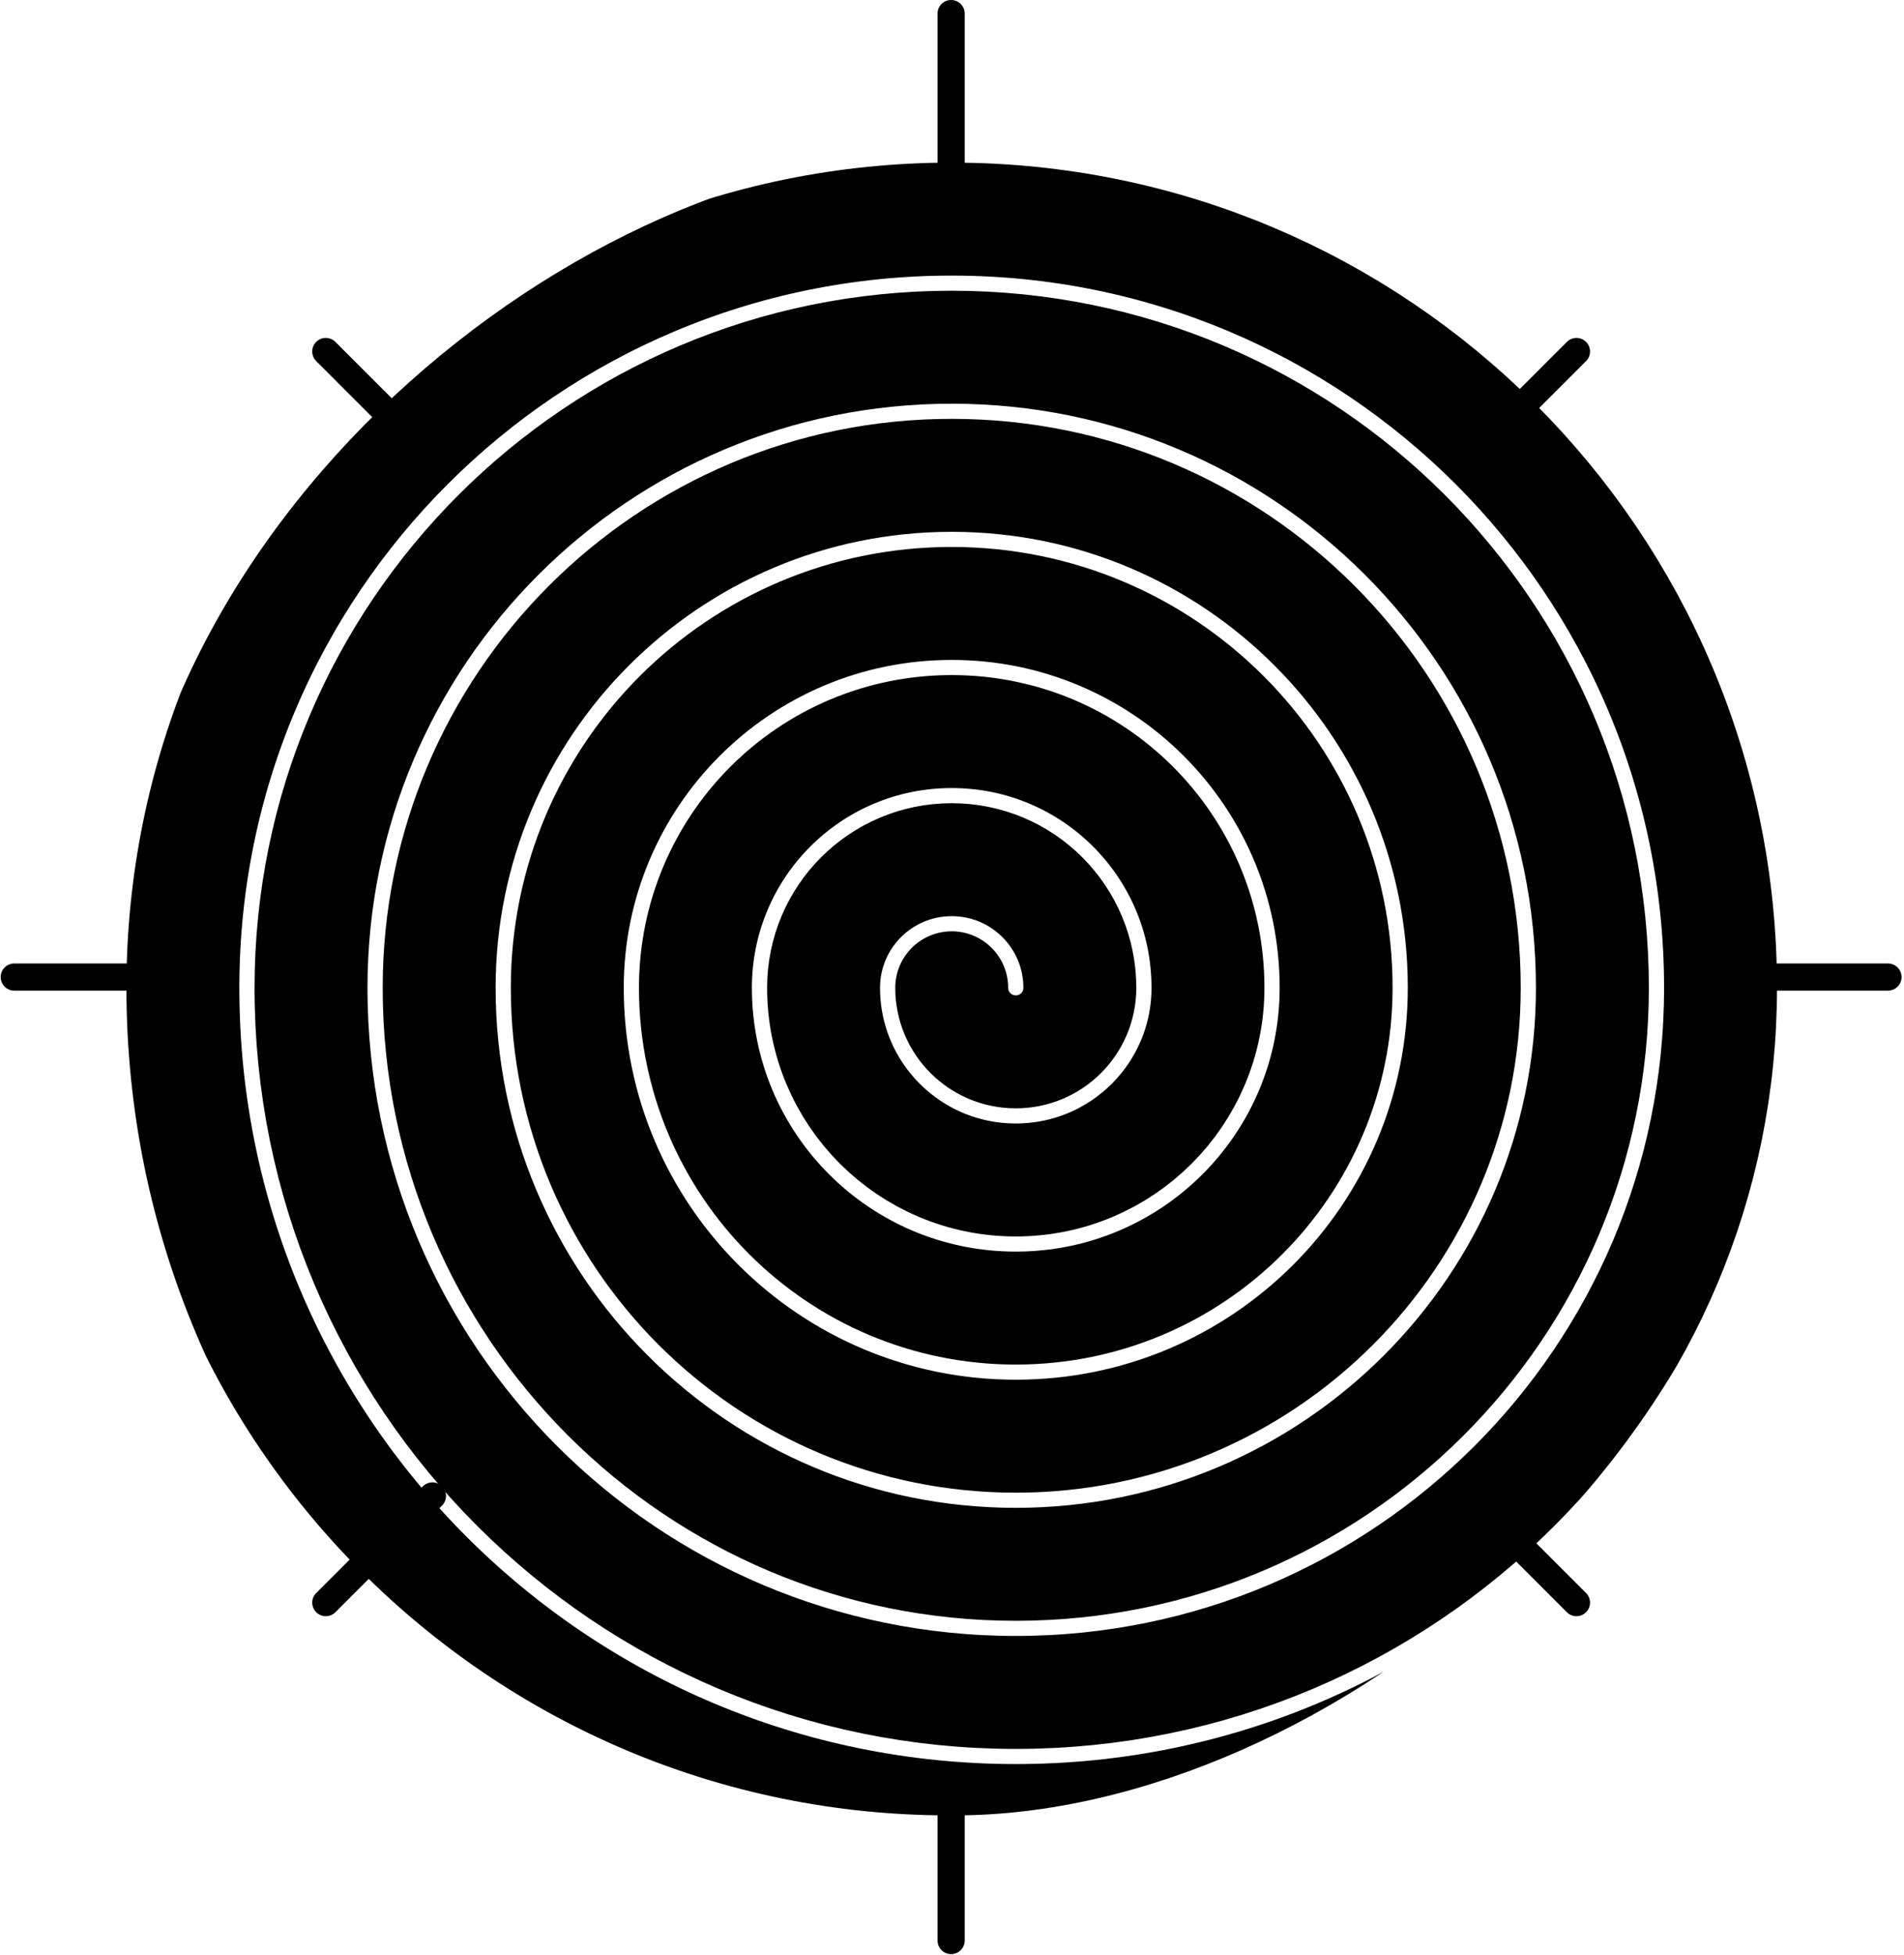 <svg width="725" height="744" viewBox="0 0 725 744" fill="none" xmlns="http://www.w3.org/2000/svg">
<g clip-path="url(#clip0_577_2946)">
<path d="M362.388 375.989C362.388 389.481 373.285 400.372 386.784 400.372C400.283 400.372 411.18 389.481 411.18 375.989C411.18 349.046 389.345 327.224 362.388 327.224C335.43 327.224 313.596 349.046 313.596 375.989C313.596 416.423 346.327 449.137 386.784 449.137C427.24 449.137 459.971 416.423 459.971 375.989C459.971 322.063 416.343 278.459 362.388 278.459C308.432 278.459 264.804 322.063 264.804 375.989C264.804 443.366 319.37 497.902 386.784 497.902C454.198 497.902 508.763 443.366 508.763 375.989C508.763 295.12 443.301 229.693 362.388 229.693C281.475 229.693 216.012 295.12 216.012 375.989C216.012 470.309 292.412 546.667 386.784 546.667C481.155 546.667 557.555 470.309 557.555 375.989C557.555 268.177 470.258 180.928 362.388 180.928C254.517 180.928 167.221 268.177 167.221 375.989C167.221 497.292 265.414 595.432 386.784 595.432C508.153 595.432 606.347 497.292 606.347 375.989C606.347 241.235 497.216 132.163 362.388 132.163C227.56 132.163 118.429 241.235 118.429 375.989C118.429 524.235 238.457 644.197 386.784 644.197C535.111 644.197 655.139 524.235 655.139 375.989C655.139 214.251 524.214 83.398 362.388 83.398C200.562 83.398 69.637 214.251 69.637 375.989C69.637 551.178 211.499 692.962 386.784 692.963C562.068 692.963 703.93 551.178 703.93 375.989C703.93 187.308 551.171 34.633 362.388 34.633C173.604 34.633 20.845 187.308 20.845 375.989" stroke="black" stroke-width="43" stroke-linecap="round" stroke-linejoin="round"/>
</g>
<path d="M367.337 62.594V5.168C367.337 2.314 365.023 0 362.169 0C359.315 0 357.001 2.314 357.001 5.168V62.594C357.001 65.449 359.315 67.763 362.169 67.763C365.023 67.763 367.337 65.449 367.337 62.594Z" fill="black"/>
<path d="M367.337 738.641V681.215C367.337 678.361 365.023 676.047 362.169 676.047C359.315 676.047 357.001 678.361 357.001 681.215V738.641C357.001 741.495 359.315 743.809 362.169 743.809C365.023 743.809 367.337 741.495 367.337 738.641Z" fill="black"/>
<path d="M661.477 377.071L718.903 377.071C721.757 377.071 724.071 374.757 724.071 371.903C724.071 369.048 721.757 366.734 718.903 366.734L661.477 366.734C658.623 366.734 656.309 369.048 656.309 371.903C656.309 374.757 658.623 377.071 661.477 377.071Z" fill="black"/>
<path d="M5.43 377.071L62.856 377.071C65.71 377.071 68.024 374.757 68.024 371.903C68.024 369.048 65.71 366.734 62.856 366.734L5.43 366.734C2.576 366.734 0.262 369.048 0.262 371.903C0.262 374.757 2.576 377.071 5.43 377.071Z" fill="black"/>
<path d="M556.019 573.064L596.625 613.67C598.643 615.689 601.916 615.689 603.934 613.67C605.952 611.652 605.952 608.379 603.934 606.361L563.328 565.755C561.309 563.736 558.037 563.736 556.019 565.755C554 567.773 554 571.046 556.019 573.064Z" fill="black"/>
<path d="M120.404 137.447L161.01 178.053C163.028 180.071 166.3 180.071 168.319 178.053C170.337 176.035 170.337 172.762 168.319 170.744L127.713 130.138C125.694 128.119 122.422 128.119 120.404 130.138C118.385 132.156 118.385 135.428 120.404 137.447Z" fill="black"/>
<path d="M563.328 178.054L603.935 137.448C605.953 135.43 605.953 132.157 603.935 130.139C601.916 128.121 598.644 128.121 596.625 130.139L556.019 170.745C554.001 172.764 554.001 176.036 556.019 178.054C558.038 180.073 561.31 180.073 563.328 178.054Z" fill="black"/>
<path d="M127.711 613.671L168.317 573.065C170.336 571.047 170.336 567.774 168.317 565.756C166.299 563.738 163.027 563.738 161.008 565.756L120.402 606.362C118.384 608.381 118.384 611.653 120.402 613.671C122.42 615.69 125.693 615.69 127.711 613.671Z" fill="black"/>
<defs>
<clipPath id="clip0_577_2946">
<rect x="680.001" y="58" width="633" height="635" rx="316.5" transform="rotate(90 680.001 58)" fill="white"/>
</clipPath>
</defs>
</svg>
